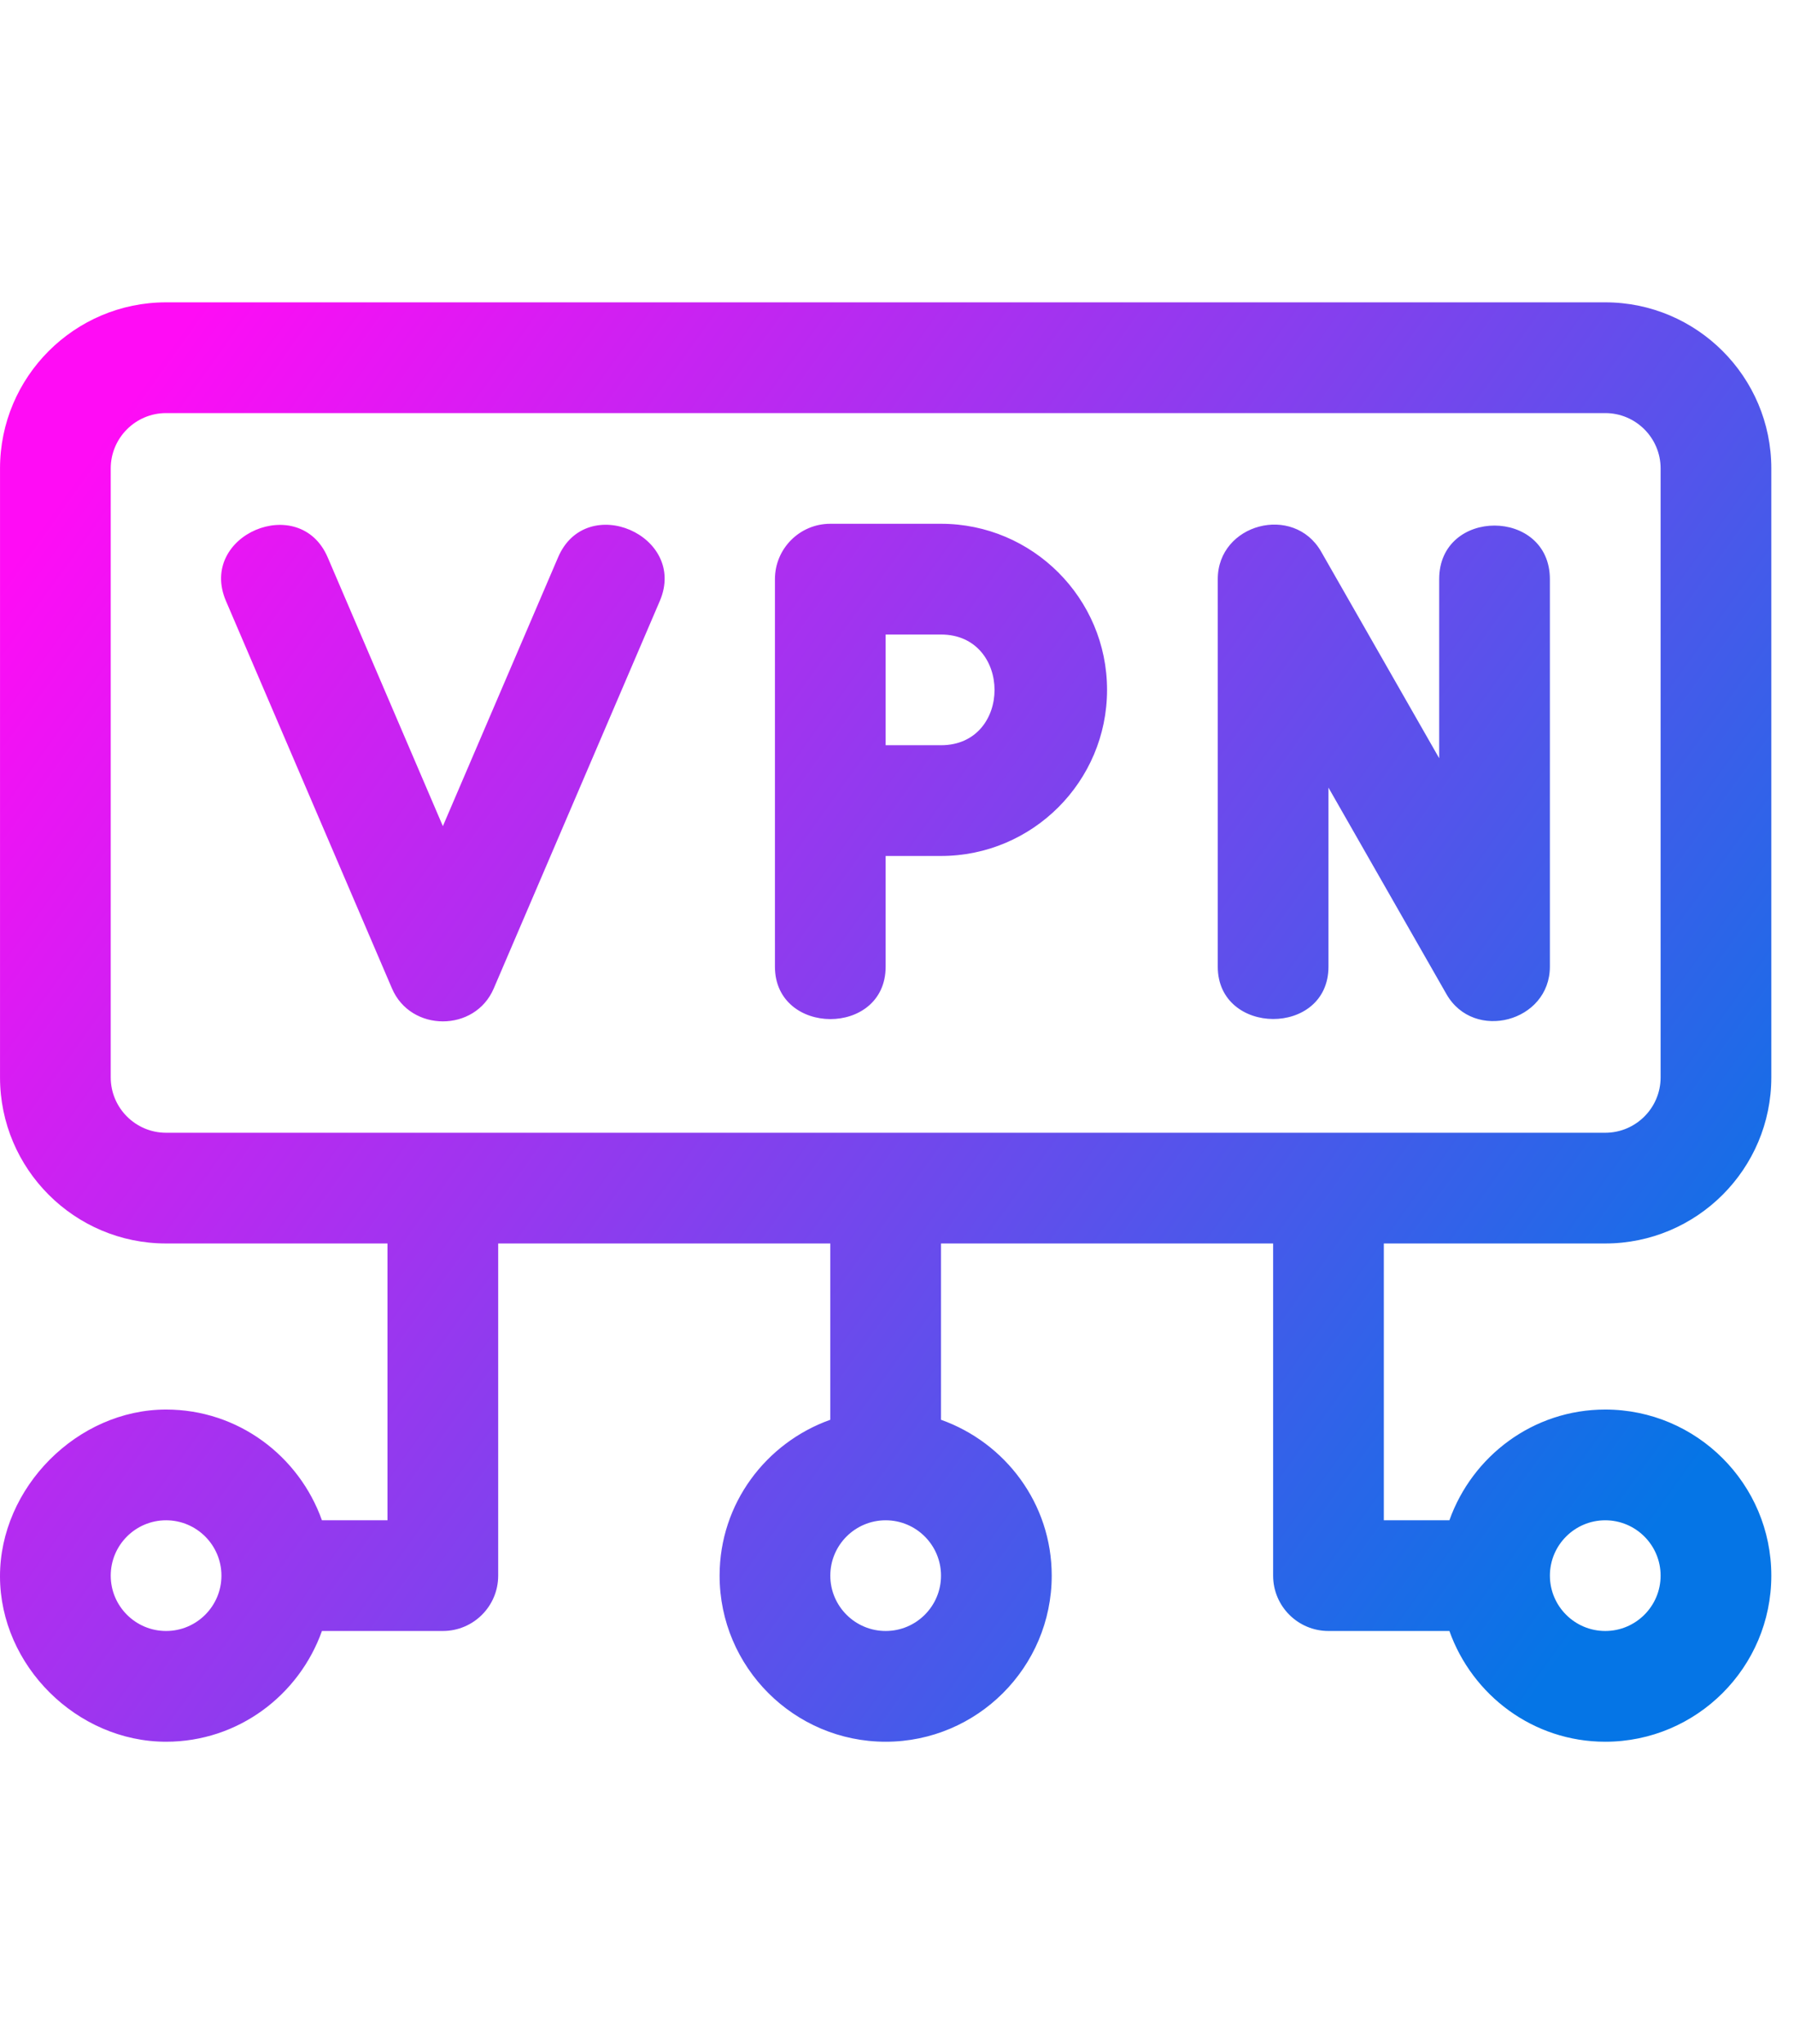 <svg width="79" height="90" viewBox="0 0 79 90" fill="none" xmlns="http://www.w3.org/2000/svg">
<g clip-path="url(#clip0_3425_3535)">
<path fill-rule="evenodd" clip-rule="evenodd" d="M70.688 54.75H60.938V66.938H63.825C64.835 64.106 67.515 62.062 70.688 62.062C74.721 62.062 78.001 65.343 78.001 69.375C78.001 73.407 74.721 76.688 70.688 76.688C67.515 76.688 64.835 74.644 63.825 71.812H58.501C57.155 71.812 56.063 70.722 56.063 69.375V54.75H41.438V62.512C44.27 63.521 46.313 66.201 46.313 69.375C46.313 73.407 43.033 76.688 39.001 76.688C34.969 76.688 31.688 73.407 31.688 69.375C31.688 66.201 33.732 63.521 36.563 62.512V54.75H21.938V69.375C21.938 70.722 20.847 71.812 19.501 71.812H14.177C13.167 74.644 10.487 76.688 7.313 76.688C3.392 76.688 0.007 73.34 9.87479e-06 69.411C-0.007 65.504 3.4 62.062 7.314 62.062C10.487 62.062 13.167 64.106 14.177 66.938H17.063V54.75H7.313C3.281 54.75 0.001 51.47 0.001 47.438V20.625C0.001 16.593 3.281 13.312 7.313 13.312H70.688C74.721 13.312 78.001 16.593 78.001 20.625V47.438C78.001 51.47 74.721 54.75 70.688 54.75ZM4.876 69.375C4.876 70.72 5.97 71.812 7.313 71.812C8.657 71.812 9.751 70.72 9.751 69.375C9.751 68.03 8.657 66.938 7.313 66.938C5.97 66.938 4.876 68.03 4.876 69.375ZM36.563 69.375C36.563 70.72 37.657 71.812 39.001 71.812C40.345 71.812 41.438 70.72 41.438 69.375C41.438 68.03 40.345 66.938 39.001 66.938C37.657 66.938 36.563 68.03 36.563 69.375ZM4.876 20.625V47.438C4.876 48.782 5.97 49.875 7.313 49.875H70.688C72.032 49.875 73.126 48.782 73.126 47.438V20.625C73.126 19.281 72.032 18.188 70.688 18.188H7.313C5.97 18.188 4.876 19.281 4.876 20.625ZM73.126 69.375C73.126 68.03 72.032 66.938 70.688 66.938C69.345 66.938 68.251 68.03 68.251 69.375C68.251 70.72 69.345 71.812 70.688 71.812C72.032 71.812 73.126 70.72 73.126 69.375ZM36.562 23.062H41.438C45.47 23.062 48.75 26.343 48.75 30.375C48.75 34.407 45.47 37.688 41.438 37.688H39V42.562C39 45.654 34.125 45.627 34.125 42.562V25.5C34.125 24.154 35.216 23.062 36.562 23.062ZM39 32.812H41.438C44.587 32.812 44.575 27.938 41.438 27.938H39V32.812ZM63.375 33.384V25.5C63.375 22.351 68.25 22.358 68.25 25.5V42.562C68.25 44.991 64.904 45.885 63.696 43.772L58.5 34.679V42.562C58.5 45.651 53.625 45.619 53.625 42.562V25.5C53.625 23.059 56.968 22.173 58.179 24.291L63.375 33.384ZM21.742 43.523L29.055 26.461C30.29 23.58 25.814 21.638 24.575 24.54L19.502 36.375L14.43 24.54C13.195 21.659 8.707 23.562 9.95 26.461L17.262 43.523C18.09 45.454 20.917 45.454 21.742 43.523Z" fill="url(#paint0_linear_3425_3535)"/>
</g>
<defs>
<linearGradient id="paint0_linear_3425_3535" x1="76.698" y1="62.008" x2="8.887" y2="13.236" gradientUnits="userSpaceOnUse">
<stop stop-color="#0575E6"/>
<stop offset="1" stop-color="#FF0CF5"/>
</linearGradient>
<clipPath id="clip0_3425_3535">
<rect width="78" height="78" fill="white" transform="translate(0 6)"/>
</clipPath>
</defs>
</svg>
